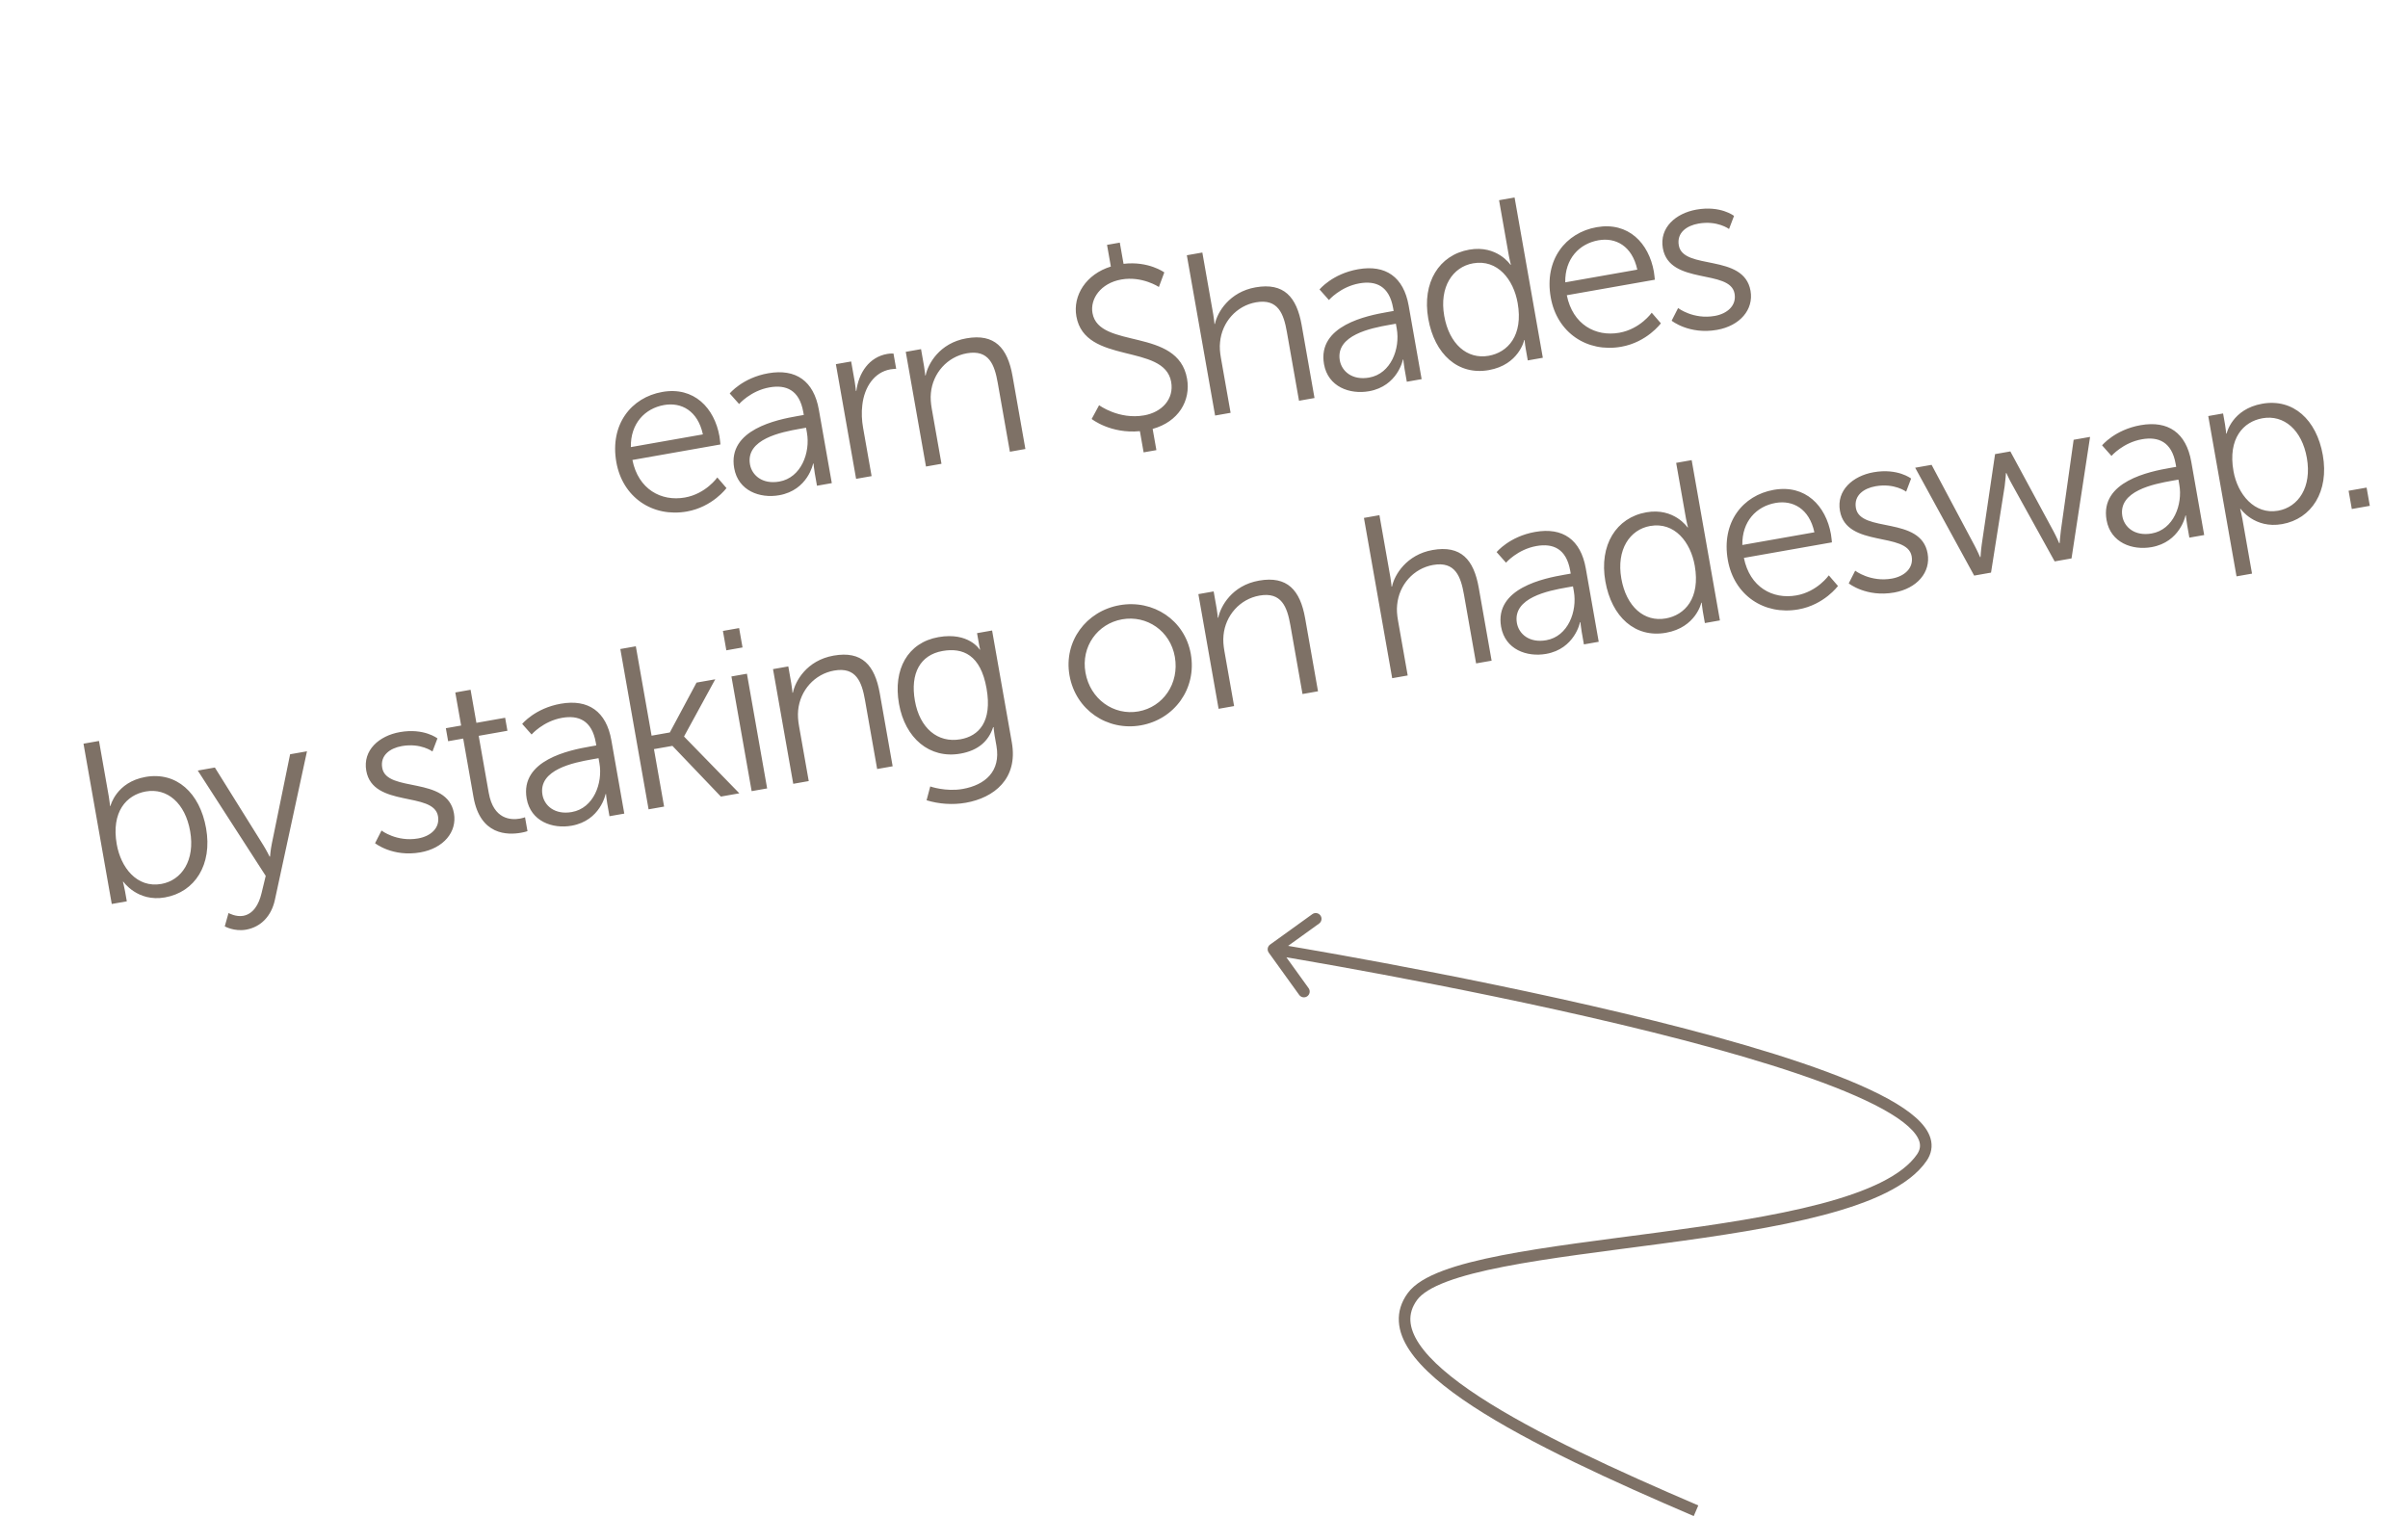 <svg width="208" height="131" viewBox="0 0 208 131" fill="none" xmlns="http://www.w3.org/2000/svg">
<path opacity="0.7" d="M53.238 39.918C53.776 42.971 56.377 44.706 59.331 44.185C61.557 43.792 62.752 42.16 62.752 42.16L61.961 41.243C61.961 41.243 60.971 42.657 59.159 42.976C57.111 43.337 55.134 42.264 54.627 39.734L62.23 38.393C62.23 38.393 62.189 37.933 62.148 37.697C61.714 35.235 59.944 33.374 57.206 33.857C54.527 34.329 52.665 36.668 53.238 39.918ZM54.492 38.62C54.456 36.576 55.71 35.278 57.364 34.986C58.842 34.726 60.272 35.469 60.716 37.523L54.492 38.62ZM63.418 40.438C63.765 42.408 65.649 43.071 67.303 42.779C69.785 42.341 70.234 40.049 70.234 40.049L70.273 40.042C70.273 40.042 70.293 40.383 70.379 40.876L70.57 41.959L71.851 41.733L70.732 35.391C70.295 32.91 68.743 31.823 66.359 32.243C64.134 32.635 63.032 33.987 63.032 33.987L63.843 34.9C63.843 34.9 64.838 33.75 66.473 33.462C67.891 33.212 69.049 33.678 69.386 35.588L69.431 35.844L68.88 35.941C67.166 36.243 62.827 37.09 63.418 40.438ZM64.782 40.116C64.397 37.93 67.499 37.322 69.055 37.048L69.626 36.947L69.702 37.38C70.004 39.094 69.209 41.265 67.318 41.598C65.841 41.859 64.946 41.042 64.782 40.116ZM73.949 41.363L75.288 41.127L74.552 36.952C74.441 36.321 74.402 35.638 74.487 34.973C74.664 33.439 75.513 32.152 76.912 31.905C77.168 31.86 77.411 31.858 77.411 31.858L77.178 30.538C77.178 30.538 76.912 30.524 76.636 30.573C75.08 30.847 74.178 32.184 73.97 33.764L73.93 33.771C73.93 33.771 73.907 33.41 73.831 32.977L73.522 31.224L72.202 31.456L73.949 41.363ZM79.985 40.299L81.324 40.063L80.487 35.316C80.404 34.843 80.363 34.383 80.409 33.949C80.573 32.234 81.826 30.815 83.52 30.517C85.43 30.18 85.91 31.517 86.184 33.073L87.233 39.021L88.572 38.785L87.461 32.482C87.03 30.04 85.917 28.794 83.475 29.225C81.131 29.638 80.152 31.456 79.957 32.424L79.918 32.431C79.918 32.431 79.894 32.07 79.818 31.637L79.558 30.159L78.238 30.392L79.985 40.299ZM94.296 36.192C94.296 36.192 95.925 37.488 98.462 37.244L98.784 39.076L99.888 38.882L99.564 37.05C101.791 36.434 102.873 34.618 102.536 32.708C101.747 28.237 94.927 30.211 94.367 27.04C94.152 25.819 95.07 24.459 96.862 24.143C98.655 23.827 100.104 24.79 100.104 24.79L100.572 23.529C100.572 23.529 99.198 22.533 97.05 22.79L96.727 20.958L95.624 21.152L95.954 23.024C93.816 23.685 92.656 25.514 92.976 27.326C93.719 31.541 100.57 29.622 101.164 32.99C101.428 34.487 100.347 35.612 98.83 35.88C96.644 36.265 94.939 35.002 94.939 35.002L94.296 36.192ZM104.959 35.895L106.298 35.659L105.461 30.913C105.378 30.44 105.337 29.98 105.386 29.565C105.547 27.831 106.8 26.412 108.494 26.113C110.404 25.776 110.884 27.113 111.158 28.669L112.207 34.617L113.546 34.381L112.435 28.078C112.004 25.636 110.891 24.391 108.449 24.821C106.204 25.217 105.151 26.966 104.944 27.978L104.904 27.985C104.904 27.985 104.881 27.623 104.801 27.17L103.857 21.813L102.517 22.049L104.959 35.895ZM114.366 31.454C114.713 33.424 116.597 34.087 118.252 33.795C120.733 33.358 121.182 31.065 121.182 31.065L121.221 31.058C121.221 31.058 121.241 31.4 121.328 31.892L121.519 32.975L122.799 32.75L121.681 26.408C121.243 23.926 119.691 22.839 117.308 23.259C115.082 23.652 113.98 25.003 113.98 25.003L114.791 25.917C114.791 25.917 115.786 24.766 117.421 24.478C118.839 24.228 119.998 24.694 120.335 26.604L120.38 26.86L119.828 26.958C118.115 27.26 113.776 28.106 114.366 31.454ZM115.731 31.133C115.345 28.946 118.447 28.338 120.003 28.064L120.574 27.963L120.651 28.397C120.953 30.11 120.158 32.281 118.267 32.615C116.79 32.875 115.894 32.058 115.731 31.133ZM123.372 27.531C123.914 30.604 125.944 32.439 128.603 31.97C131.202 31.512 131.659 29.38 131.659 29.38L131.699 29.373C131.699 29.373 131.708 29.656 131.784 30.089L131.968 31.133L133.268 30.904L130.827 17.057L129.487 17.294L130.338 22.119C130.411 22.533 130.51 22.861 130.51 22.861L130.47 22.868C130.47 22.868 129.313 21.142 126.91 21.566C124.31 22.024 122.82 24.399 123.372 27.531ZM124.751 27.288C124.31 24.787 125.487 23.056 127.24 22.747C129.367 22.372 130.739 24.161 131.093 26.17C131.59 28.986 130.242 30.442 128.588 30.734C126.736 31.061 125.182 29.73 124.751 27.288ZM133.95 25.686C134.488 28.739 137.089 30.474 140.043 29.953C142.269 29.56 143.464 27.928 143.464 27.928L142.673 27.012C142.673 27.012 141.683 28.425 139.871 28.744C137.823 29.106 135.846 28.032 135.339 25.502L142.942 24.162C142.942 24.162 142.901 23.702 142.86 23.465C142.426 21.003 140.655 19.142 137.918 19.625C135.239 20.097 133.377 22.436 133.95 25.686ZM135.204 24.389C135.168 22.344 136.422 21.047 138.076 20.755C139.553 20.494 140.984 21.237 141.428 23.291L135.204 24.389ZM144.394 27.703C144.394 27.703 145.908 28.919 148.311 28.495C150.3 28.144 151.493 26.736 151.209 25.121C150.632 21.851 145.399 23.383 145.013 21.197C144.819 20.094 145.707 19.49 146.712 19.313C148.347 19.025 149.353 19.782 149.353 19.782L149.783 18.65C149.783 18.65 148.627 17.737 146.539 18.105C144.747 18.421 143.322 19.667 143.634 21.44C144.204 24.67 149.448 23.197 149.83 25.364C150.014 26.408 149.182 27.103 148.118 27.29C146.267 27.617 144.952 26.61 144.952 26.61L144.394 27.703ZM9.654 78.086L10.954 77.857L10.797 76.971C10.714 76.498 10.616 76.17 10.616 76.17L10.655 76.163C10.655 76.163 11.882 77.937 14.245 77.52C16.845 77.062 18.355 74.683 17.803 71.552C17.261 68.479 15.232 66.644 12.572 67.112C10.032 67.561 9.541 69.617 9.541 69.617L9.502 69.624C9.502 69.624 9.479 69.262 9.399 68.809L8.552 64.004L7.212 64.24L9.654 78.086ZM10.085 72.933C9.589 70.116 10.936 68.66 12.591 68.368C14.442 68.042 15.997 69.372 16.424 71.795C16.869 74.316 15.691 76.047 13.938 76.356C11.811 76.731 10.436 74.922 10.085 72.933ZM19.415 80.02C19.415 80.02 20.229 80.486 21.253 80.306C22.572 80.073 23.454 79.085 23.744 77.734L26.517 64.897L25.059 65.154L23.478 72.886C23.368 73.414 23.327 73.989 23.327 73.989L23.288 73.996C23.288 73.996 23.033 73.473 22.749 73.015L18.56 66.3L17.083 66.561L22.952 75.66L22.588 77.166C22.354 78.142 21.868 78.958 21.001 79.111C20.371 79.222 19.74 78.867 19.74 78.867L19.415 80.02ZM32.397 72.837C32.397 72.837 33.911 74.053 36.314 73.629C38.303 73.278 39.496 71.87 39.212 70.254C38.635 66.985 33.402 68.517 33.016 66.331C32.822 65.228 33.71 64.624 34.715 64.447C36.35 64.159 37.356 64.915 37.356 64.915L37.786 63.784C37.786 63.784 36.63 62.87 34.542 63.239C32.75 63.555 31.325 64.801 31.637 66.574C32.207 69.804 37.451 68.331 37.833 70.498C38.017 71.541 37.185 72.236 36.121 72.424C34.27 72.75 32.955 71.743 32.955 71.743L32.397 72.837ZM40.902 68.86C41.486 72.169 43.856 72.136 44.999 71.935C45.353 71.873 45.563 71.795 45.563 71.795L45.351 70.594C45.351 70.594 45.181 70.664 44.905 70.713C44.157 70.845 42.627 70.81 42.217 68.486L41.349 63.562L43.831 63.124L43.633 62.001L41.151 62.439L40.648 59.583L39.328 59.816L39.832 62.672L38.512 62.904L38.71 64.027L40.01 63.798L40.902 68.86ZM45.493 68.984C45.84 70.954 47.724 71.617 49.379 71.325C51.86 70.888 52.309 68.595 52.309 68.595L52.348 68.588C52.348 68.588 52.368 68.93 52.455 69.422L52.646 70.505L53.926 70.28L52.808 63.938C52.37 61.456 50.818 60.369 48.435 60.789C46.209 61.181 45.107 62.533 45.107 62.533L45.918 63.447C45.918 63.447 46.913 62.296 48.548 62.008C49.966 61.758 51.125 62.224 51.462 64.134L51.507 64.39L50.955 64.488C49.242 64.79 44.903 65.636 45.493 68.984ZM46.858 68.662C46.472 66.476 49.574 65.868 51.13 65.594L51.701 65.493L51.778 65.927C52.08 67.64 51.285 69.811 49.394 70.145C47.916 70.405 47.021 69.588 46.858 68.662ZM56.024 69.91L57.364 69.674L56.488 64.71L58.084 64.429L62.268 68.809L63.863 68.527L59.102 63.64L59.095 63.6L61.782 58.679L60.166 58.964L57.859 63.27L56.283 63.548L54.922 55.827L53.583 56.063L56.024 69.91ZM62.74 56.175L64.139 55.928L63.844 54.254L62.445 54.501L62.74 56.175ZM64.926 68.34L66.265 68.104L64.519 58.197L63.179 58.433L64.926 68.34ZM68.519 67.707L69.858 67.47L69.021 62.724C68.938 62.251 68.898 61.791 68.943 61.356C69.108 59.642 70.36 58.223 72.054 57.924C73.965 57.587 74.444 58.924 74.718 60.48L75.767 66.428L77.107 66.192L75.995 59.889C75.565 57.447 74.451 56.202 72.009 56.632C69.665 57.045 68.686 58.863 68.491 59.832L68.452 59.839C68.452 59.839 68.429 59.477 68.352 59.044L68.092 57.567L66.772 57.799L68.519 67.707ZM80.354 67.935L80.036 69.128C81.088 69.45 82.283 69.544 83.425 69.343C85.848 68.916 87.957 67.285 87.401 64.133L85.696 54.463L84.396 54.692L84.587 55.775C84.625 55.992 84.665 56.106 84.665 56.106L84.626 56.113C84.626 56.113 83.684 54.574 81.065 55.035C78.406 55.504 77.129 57.821 77.653 60.795C78.178 63.77 80.302 65.568 82.961 65.099C84.497 64.828 85.391 64.021 85.787 62.814L85.827 62.807C85.827 62.807 85.846 63.148 85.912 63.523L86.072 64.429C86.461 66.635 85.084 67.812 83.154 68.152C81.697 68.409 80.354 67.935 80.354 67.935ZM82.966 63.859C80.996 64.207 79.445 62.896 79.028 60.533C78.612 58.169 79.488 56.573 81.418 56.232C83.171 55.923 84.706 56.566 85.216 59.462C85.731 62.377 84.522 63.585 82.966 63.859ZM92.382 58.34C92.91 61.334 95.65 63.166 98.545 62.656C101.441 62.145 103.389 59.487 102.861 56.493C102.343 53.558 99.61 51.765 96.715 52.276C93.82 52.786 91.865 55.406 92.382 58.34ZM93.761 58.097C93.365 55.852 94.803 53.872 96.93 53.497C99.058 53.122 101.086 54.49 101.482 56.736C101.888 59.04 100.461 61.079 98.334 61.454C96.206 61.829 94.167 60.402 93.761 58.097ZM105.261 61.228L106.6 60.992L105.763 56.245C105.68 55.772 105.639 55.312 105.685 54.878C105.849 53.163 107.102 51.744 108.796 51.446C110.706 51.109 111.186 52.446 111.46 54.002L112.509 59.95L113.848 59.714L112.737 53.411C112.306 50.969 111.193 49.723 108.751 50.154C106.407 50.567 105.428 52.385 105.233 53.353L105.194 53.36C105.194 53.36 105.17 52.999 105.094 52.565L104.834 51.088L103.514 51.321L105.261 61.228ZM120.256 58.584L121.595 58.348L120.758 53.601C120.675 53.128 120.635 52.668 120.683 52.254C120.845 50.519 122.097 49.1 123.791 48.801C125.702 48.465 126.181 49.802 126.455 51.358L127.504 57.306L128.844 57.07L127.732 50.767C127.302 48.325 126.188 47.079 123.746 47.51C121.501 47.906 120.448 49.655 120.241 50.666L120.202 50.673C120.202 50.673 120.178 50.312 120.099 49.859L119.154 44.501L117.815 44.737L120.256 58.584ZM129.663 54.143C130.011 56.112 131.894 56.775 133.549 56.484C136.031 56.046 136.479 53.753 136.479 53.753L136.519 53.746C136.519 53.746 136.538 54.088 136.625 54.581L136.816 55.664L138.096 55.438L136.978 49.096C136.54 46.614 134.988 45.527 132.605 45.948C130.379 46.34 129.277 47.692 129.277 47.692L130.088 48.605C130.088 48.605 131.083 47.455 132.718 47.166C134.136 46.916 135.295 47.382 135.632 49.293L135.677 49.549L135.125 49.646C133.412 49.948 129.073 50.794 129.663 54.143ZM131.028 53.821C130.643 51.635 133.744 51.027 135.3 50.752L135.871 50.652L135.948 51.085C136.25 52.799 135.455 54.97 133.564 55.303C132.087 55.564 131.191 54.747 131.028 53.821ZM138.669 50.219C139.211 53.292 141.241 55.127 143.9 54.659C146.5 54.2 146.956 52.068 146.956 52.068L146.996 52.062C146.996 52.062 147.005 52.344 147.081 52.778L147.265 53.821L148.565 53.592L146.124 39.746L144.785 39.982L145.635 44.807C145.708 45.221 145.807 45.549 145.807 45.549L145.767 45.556C145.767 45.556 144.61 43.831 142.207 44.254C139.607 44.713 138.117 47.088 138.669 50.219ZM140.048 49.976C139.607 47.475 140.784 45.744 142.537 45.435C144.665 45.06 146.036 46.849 146.39 48.858C146.887 51.675 145.539 53.131 143.885 53.422C142.033 53.749 140.479 52.419 140.048 49.976ZM149.247 48.374C149.785 51.427 152.386 53.162 155.341 52.641C157.566 52.249 158.761 50.617 158.761 50.617L157.97 49.7C157.97 49.7 156.98 51.113 155.168 51.433C153.12 51.794 151.143 50.721 150.636 48.191L158.239 46.85C158.239 46.85 158.198 46.39 158.157 46.154C157.723 43.692 155.953 41.831 153.215 42.313C150.536 42.786 148.674 45.125 149.247 48.374ZM150.501 47.077C150.465 45.032 151.719 43.735 153.373 43.443C154.851 43.183 156.281 43.925 156.725 45.98L150.501 47.077ZM159.691 50.392C159.691 50.392 161.205 51.607 163.608 51.184C165.597 50.833 166.791 49.424 166.506 47.809C165.929 44.539 160.696 46.072 160.31 43.885C160.116 42.782 161.005 42.179 162.009 42.002C163.644 41.713 164.651 42.47 164.651 42.47L165.08 41.338C165.08 41.338 163.924 40.425 161.837 40.793C160.044 41.109 158.619 42.356 158.932 44.128C159.501 47.358 164.745 45.886 165.127 48.052C165.311 49.096 164.479 49.791 163.416 49.979C161.564 50.305 160.249 49.298 160.249 49.298L159.691 50.392ZM170.526 49.72L171.983 49.463L173.163 41.985C173.233 41.464 173.271 40.869 173.271 40.869L173.31 40.862C173.31 40.862 173.549 41.409 173.813 41.87L177.479 48.494L178.936 48.237L180.538 37.739L179.119 37.989L178.019 45.799C177.948 46.319 177.911 46.915 177.911 46.915L177.872 46.922C177.872 46.922 177.63 46.355 177.389 45.91L173.651 38.994L172.331 39.227L171.184 47.004C171.11 47.505 171.076 48.12 171.076 48.12L171.037 48.127C171.037 48.127 170.795 47.56 170.554 47.115L166.849 40.153L165.431 40.403L170.526 49.72ZM181.962 44.921C182.309 46.891 184.193 47.554 185.847 47.262C188.329 46.825 188.778 44.532 188.778 44.532L188.817 44.525C188.817 44.525 188.837 44.867 188.924 45.359L189.115 46.442L190.395 46.217L189.277 39.874C188.839 37.393 187.287 36.306 184.904 36.726C182.678 37.118 181.576 38.47 181.576 38.47L182.387 39.383C182.387 39.383 183.382 38.233 185.017 37.945C186.435 37.695 187.594 38.161 187.93 40.071L187.976 40.327L187.424 40.424C185.711 40.727 181.372 41.573 181.962 44.921ZM183.327 44.599C182.941 42.413 186.043 41.805 187.599 41.531L188.17 41.43L188.246 41.863C188.549 43.577 187.754 45.748 185.863 46.081C184.385 46.342 183.49 45.525 183.327 44.599ZM193.188 49.786L194.527 49.55L193.694 44.822C193.603 44.31 193.501 43.963 193.501 43.963L193.541 43.956C193.541 43.956 194.741 45.694 197.124 45.274C199.685 44.822 201.195 42.444 200.642 39.312C200.101 36.24 198.071 34.404 195.412 34.873C192.792 35.335 192.332 37.447 192.332 37.447L192.293 37.454C192.293 37.454 192.273 37.112 192.197 36.679L192.027 35.714L190.746 35.939L193.188 49.786ZM192.925 40.693C192.428 37.877 193.776 36.421 195.43 36.129C197.282 35.802 198.836 37.133 199.264 39.555C199.708 42.076 198.531 43.807 196.778 44.116C194.729 44.477 193.276 42.683 192.925 40.693ZM203.146 43.968L204.702 43.694L204.424 42.118L202.868 42.392L203.146 43.968Z" fill="#483526"/>
<path opacity="0.7" d="M109.708 81.594C109.484 81.756 109.433 82.068 109.594 82.292L112.224 85.944C112.386 86.168 112.698 86.219 112.922 86.057C113.146 85.896 113.197 85.583 113.036 85.359L110.698 82.114L113.944 79.776C114.168 79.614 114.219 79.302 114.057 79.078C113.896 78.854 113.583 78.803 113.359 78.964L109.708 81.594ZM146.697 130.04C139.694 127.039 132.607 123.804 127.774 120.644C125.35 119.059 123.546 117.526 122.588 116.09C122.113 115.377 121.864 114.714 121.829 114.1C121.795 113.496 121.966 112.897 122.404 112.294L121.596 111.706C121.034 112.478 120.783 113.301 120.831 114.156C120.878 115.001 121.215 115.834 121.756 116.645C122.829 118.255 124.775 119.878 127.226 121.481C132.143 124.696 139.306 127.961 146.303 130.959L146.697 130.04ZM122.404 112.294C122.814 111.731 123.671 111.195 124.989 110.702C126.288 110.215 127.954 109.797 129.885 109.42C133.748 108.666 138.584 108.091 143.504 107.433C148.408 106.777 153.39 106.039 157.494 104.96C159.547 104.42 161.397 103.791 162.917 103.035C164.432 102.281 165.657 101.382 166.412 100.283L165.588 99.717C164.968 100.618 163.912 101.422 162.472 102.139C161.036 102.854 159.258 103.462 157.24 103.993C153.204 105.054 148.279 105.785 143.371 106.442C138.478 107.096 133.595 107.677 129.693 108.439C127.741 108.82 126.013 109.25 124.638 109.765C123.282 110.273 122.186 110.894 121.596 111.706L122.404 112.294ZM166.412 100.283C166.834 99.669 166.951 99.008 166.758 98.341C166.573 97.701 166.119 97.108 165.507 96.558C164.285 95.459 162.267 94.386 159.761 93.35C154.73 91.272 147.526 89.265 140.178 87.514C132.824 85.761 125.299 84.259 119.615 83.196C116.773 82.664 114.39 82.242 112.717 81.953C111.881 81.808 111.222 81.697 110.772 81.621C110.547 81.584 110.374 81.555 110.258 81.536C110.199 81.526 110.155 81.519 110.125 81.514C110.11 81.511 110.099 81.51 110.092 81.508C110.088 81.508 110.085 81.507 110.083 81.507C110.082 81.507 110.081 81.507 110.081 81.507C110.081 81.507 110.08 81.507 110 82C109.92 82.493 109.92 82.494 109.92 82.494C109.921 82.494 109.922 82.494 109.922 82.494C109.924 82.494 109.927 82.495 109.931 82.495C109.938 82.496 109.949 82.498 109.964 82.501C109.993 82.505 110.037 82.513 110.095 82.522C110.211 82.541 110.383 82.57 110.607 82.607C111.055 82.683 111.712 82.794 112.547 82.938C114.216 83.227 116.594 83.648 119.431 84.179C125.107 85.241 132.614 86.739 139.947 88.486C147.286 90.235 154.426 92.228 159.379 94.275C161.866 95.302 163.75 96.322 164.838 97.301C165.382 97.791 165.685 98.233 165.797 98.618C165.901 98.977 165.853 99.331 165.588 99.717L166.412 100.283Z" fill="#483526"/>
</svg>
